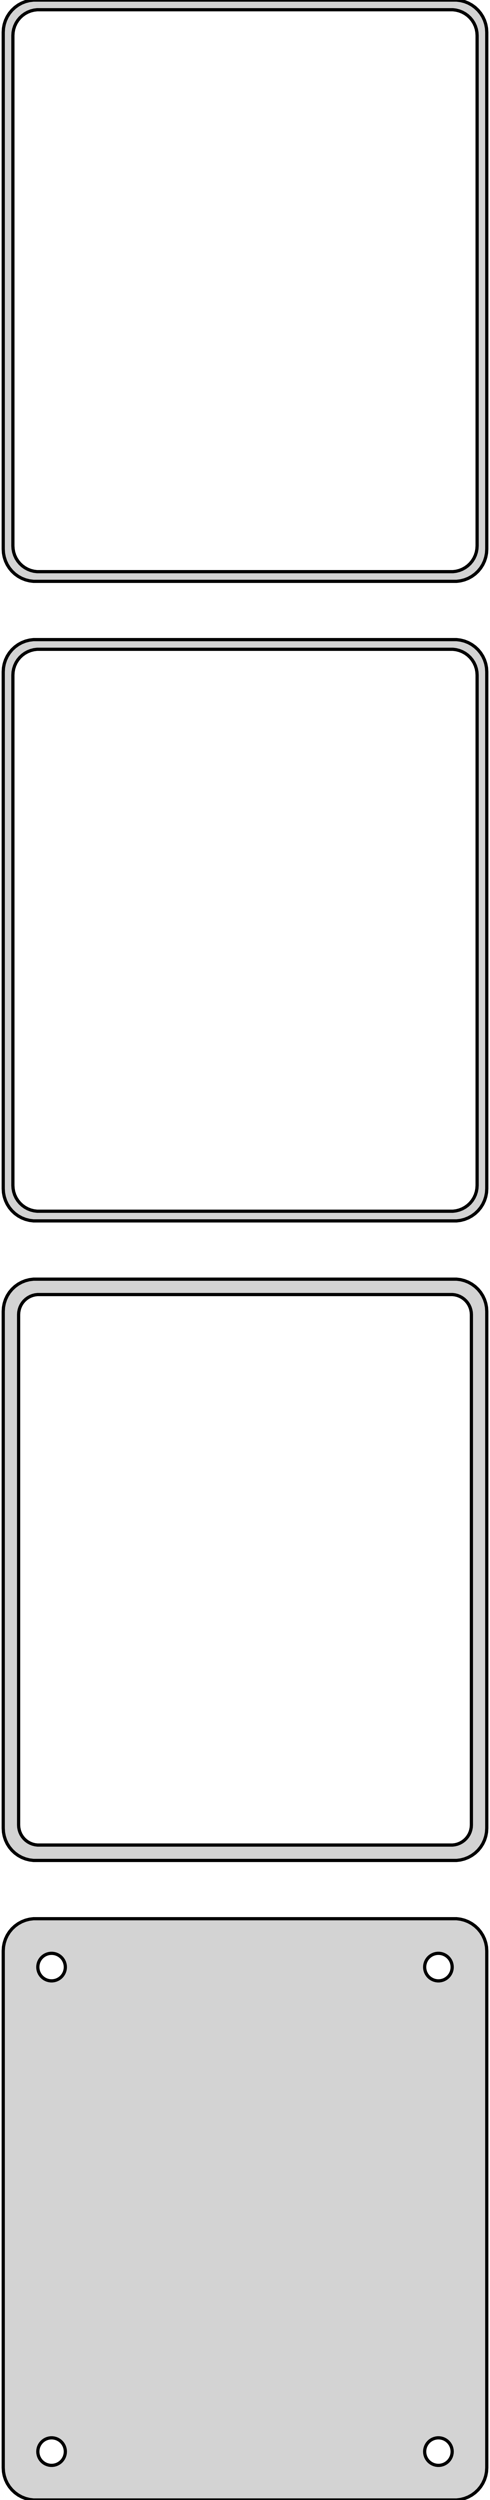 <?xml version="1.0" standalone="no"?>
<!DOCTYPE svg PUBLIC "-//W3C//DTD SVG 1.1//EN" "http://www.w3.org/Graphics/SVG/1.1/DTD/svg11.dtd">
<svg width="76mm" height="387mm" viewBox="-38 -738 76 387" xmlns="http://www.w3.org/2000/svg" version="1.1">
<title>OpenSCAD Model</title>
<path d="
M 33.437,-648.089 L 34.045,-648.245 L 34.629,-648.476 L 35.179,-648.778 L 35.687,-649.147 L 36.145,-649.577
 L 36.545,-650.061 L 36.882,-650.591 L 37.149,-651.159 L 37.343,-651.757 L 37.461,-652.373 L 37.5,-653
 L 37.5,-733 L 37.461,-733.627 L 37.343,-734.243 L 37.149,-734.841 L 36.882,-735.409 L 36.545,-735.939
 L 36.145,-736.423 L 35.687,-736.853 L 35.179,-737.222 L 34.629,-737.524 L 34.045,-737.755 L 33.437,-737.911
 L 32.814,-737.99 L -32.814,-737.99 L -33.437,-737.911 L -34.045,-737.755 L -34.629,-737.524 L -35.179,-737.222
 L -35.687,-736.853 L -36.145,-736.423 L -36.545,-735.939 L -36.882,-735.409 L -37.149,-734.841 L -37.343,-734.243
 L -37.461,-733.627 L -37.5,-733 L -37.5,-653 L -37.461,-652.373 L -37.343,-651.757 L -37.149,-651.159
 L -36.882,-650.591 L -36.545,-650.061 L -36.145,-649.577 L -35.687,-649.147 L -35.179,-648.778 L -34.629,-648.476
 L -34.045,-648.245 L -33.437,-648.089 L -32.814,-648.01 L 32.814,-648.01 z
M -32.251,-649.508 L -32.749,-649.571 L -33.236,-649.696 L -33.703,-649.881 L -34.143,-650.123 L -34.55,-650.418
 L -34.916,-650.762 L -35.236,-651.149 L -35.505,-651.573 L -35.719,-652.028 L -35.874,-652.505 L -35.968,-652.999
 L -36,-653.5 L -36,-732.5 L -35.968,-733.001 L -35.874,-733.495 L -35.719,-733.972 L -35.505,-734.427
 L -35.236,-734.851 L -34.916,-735.238 L -34.55,-735.582 L -34.143,-735.877 L -33.703,-736.119 L -33.236,-736.304
 L -32.749,-736.429 L -32.251,-736.492 L 32.251,-736.492 L 32.749,-736.429 L 33.236,-736.304 L 33.703,-736.119
 L 34.143,-735.877 L 34.55,-735.582 L 34.916,-735.238 L 35.236,-734.851 L 35.505,-734.427 L 35.719,-733.972
 L 35.874,-733.495 L 35.968,-733.001 L 36,-732.5 L 36,-653.5 L 35.968,-652.999 L 35.874,-652.505
 L 35.719,-652.028 L 35.505,-651.573 L 35.236,-651.149 L 34.916,-650.762 L 34.55,-650.418 L 34.143,-650.123
 L 33.703,-649.881 L 33.236,-649.696 L 32.749,-649.571 L 32.251,-649.508 z
M 33.437,-549.089 L 34.045,-549.245 L 34.629,-549.476 L 35.179,-549.778 L 35.687,-550.147 L 36.145,-550.577
 L 36.545,-551.061 L 36.882,-551.591 L 37.149,-552.159 L 37.343,-552.757 L 37.461,-553.373 L 37.5,-554
 L 37.5,-634 L 37.461,-634.627 L 37.343,-635.243 L 37.149,-635.841 L 36.882,-636.409 L 36.545,-636.939
 L 36.145,-637.423 L 35.687,-637.853 L 35.179,-638.222 L 34.629,-638.524 L 34.045,-638.755 L 33.437,-638.911
 L 32.814,-638.99 L -32.814,-638.99 L -33.437,-638.911 L -34.045,-638.755 L -34.629,-638.524 L -35.179,-638.222
 L -35.687,-637.853 L -36.145,-637.423 L -36.545,-636.939 L -36.882,-636.409 L -37.149,-635.841 L -37.343,-635.243
 L -37.461,-634.627 L -37.5,-634 L -37.5,-554 L -37.461,-553.373 L -37.343,-552.757 L -37.149,-552.159
 L -36.882,-551.591 L -36.545,-551.061 L -36.145,-550.577 L -35.687,-550.147 L -35.179,-549.778 L -34.629,-549.476
 L -34.045,-549.245 L -33.437,-549.089 L -32.814,-549.01 L 32.814,-549.01 z
M -32.251,-550.508 L -32.749,-550.571 L -33.236,-550.696 L -33.703,-550.881 L -34.143,-551.123 L -34.55,-551.418
 L -34.916,-551.762 L -35.236,-552.149 L -35.505,-552.573 L -35.719,-553.028 L -35.874,-553.505 L -35.968,-553.999
 L -36,-554.5 L -36,-633.5 L -35.968,-634.001 L -35.874,-634.495 L -35.719,-634.972 L -35.505,-635.427
 L -35.236,-635.851 L -34.916,-636.238 L -34.55,-636.582 L -34.143,-636.877 L -33.703,-637.119 L -33.236,-637.304
 L -32.749,-637.429 L -32.251,-637.492 L 32.251,-637.492 L 32.749,-637.429 L 33.236,-637.304 L 33.703,-637.119
 L 34.143,-636.877 L 34.55,-636.582 L 34.916,-636.238 L 35.236,-635.851 L 35.505,-635.427 L 35.719,-634.972
 L 35.874,-634.495 L 35.968,-634.001 L 36,-633.5 L 36,-554.5 L 35.968,-553.999 L 35.874,-553.505
 L 35.719,-553.028 L 35.505,-552.573 L 35.236,-552.149 L 34.916,-551.762 L 34.55,-551.418 L 34.143,-551.123
 L 33.703,-550.881 L 33.236,-550.696 L 32.749,-550.571 L 32.251,-550.508 z
M 33.437,-450.089 L 34.045,-450.245 L 34.629,-450.476 L 35.179,-450.778 L 35.687,-451.147 L 36.145,-451.577
 L 36.545,-452.061 L 36.882,-452.591 L 37.149,-453.159 L 37.343,-453.757 L 37.461,-454.373 L 37.5,-455
 L 37.5,-535 L 37.461,-535.627 L 37.343,-536.243 L 37.149,-536.841 L 36.882,-537.409 L 36.545,-537.939
 L 36.145,-538.423 L 35.687,-538.853 L 35.179,-539.222 L 34.629,-539.524 L 34.045,-539.755 L 33.437,-539.911
 L 32.814,-539.99 L -32.814,-539.99 L -33.437,-539.911 L -34.045,-539.755 L -34.629,-539.524 L -35.179,-539.222
 L -35.687,-538.853 L -36.145,-538.423 L -36.545,-537.939 L -36.882,-537.409 L -37.149,-536.841 L -37.343,-536.243
 L -37.461,-535.627 L -37.5,-535 L -37.5,-455 L -37.461,-454.373 L -37.343,-453.757 L -37.149,-453.159
 L -36.882,-452.591 L -36.545,-452.061 L -36.145,-451.577 L -35.687,-451.147 L -35.179,-450.778 L -34.629,-450.476
 L -34.045,-450.245 L -33.437,-450.089 L -32.814,-450.01 L 32.814,-450.01 z
M -32.195,-452.393 L -32.583,-452.442 L -32.962,-452.539 L -33.325,-452.683 L -33.668,-452.872 L -33.984,-453.101
 L -34.269,-453.369 L -34.518,-453.67 L -34.728,-454 L -34.894,-454.354 L -35.015,-454.726 L -35.088,-455.11
 L -35.113,-455.5 L -35.113,-534.5 L -35.088,-534.89 L -35.015,-535.274 L -34.894,-535.646 L -34.728,-536
 L -34.518,-536.33 L -34.269,-536.631 L -33.984,-536.899 L -33.668,-537.128 L -33.325,-537.317 L -32.962,-537.461
 L -32.583,-537.558 L -32.195,-537.607 L 32.195,-537.607 L 32.583,-537.558 L 32.962,-537.461 L 33.325,-537.317
 L 33.668,-537.128 L 33.984,-536.899 L 34.269,-536.631 L 34.518,-536.33 L 34.728,-536 L 34.894,-535.646
 L 35.015,-535.274 L 35.088,-534.89 L 35.113,-534.5 L 35.113,-455.5 L 35.088,-455.11 L 35.015,-454.726
 L 34.894,-454.354 L 34.728,-454 L 34.518,-453.67 L 34.269,-453.369 L 33.984,-453.101 L 33.668,-452.872
 L 33.325,-452.683 L 32.962,-452.539 L 32.583,-452.442 L 32.195,-452.393 z
M 33.437,-351.089 L 34.045,-351.245 L 34.629,-351.476 L 35.179,-351.778 L 35.687,-352.147 L 36.145,-352.577
 L 36.545,-353.061 L 36.882,-353.591 L 37.149,-354.159 L 37.343,-354.757 L 37.461,-355.373 L 37.5,-356
 L 37.5,-436 L 37.461,-436.627 L 37.343,-437.243 L 37.149,-437.841 L 36.882,-438.409 L 36.545,-438.939
 L 36.145,-439.423 L 35.687,-439.853 L 35.179,-440.222 L 34.629,-440.524 L 34.045,-440.755 L 33.437,-440.911
 L 32.814,-440.99 L -32.814,-440.99 L -33.437,-440.911 L -34.045,-440.755 L -34.629,-440.524 L -35.179,-440.222
 L -35.687,-439.853 L -36.145,-439.423 L -36.545,-438.939 L -36.882,-438.409 L -37.149,-437.841 L -37.343,-437.243
 L -37.461,-436.627 L -37.5,-436 L -37.5,-356 L -37.461,-355.373 L -37.343,-354.757 L -37.149,-354.159
 L -36.882,-353.591 L -36.545,-353.061 L -36.145,-352.577 L -35.687,-352.147 L -35.179,-351.778 L -34.629,-351.476
 L -34.045,-351.245 L -33.437,-351.089 L -32.814,-351.01 L 32.814,-351.01 z
M 29.866,-431.369 L 29.6,-431.403 L 29.34,-431.469 L 29.091,-431.568 L 28.856,-431.697 L 28.639,-431.855
 L 28.443,-432.038 L 28.273,-432.245 L 28.129,-432.471 L 28.015,-432.714 L 27.932,-432.969 L 27.881,-433.232
 L 27.865,-433.5 L 27.881,-433.768 L 27.932,-434.031 L 28.015,-434.286 L 28.129,-434.529 L 28.273,-434.755
 L 28.443,-434.962 L 28.639,-435.145 L 28.856,-435.303 L 29.091,-435.432 L 29.34,-435.531 L 29.6,-435.597
 L 29.866,-435.631 L 30.134,-435.631 L 30.4,-435.597 L 30.66,-435.531 L 30.909,-435.432 L 31.144,-435.303
 L 31.361,-435.145 L 31.556,-434.962 L 31.727,-434.755 L 31.871,-434.529 L 31.985,-434.286 L 32.068,-434.031
 L 32.118,-433.768 L 32.135,-433.5 L 32.118,-433.232 L 32.068,-432.969 L 31.985,-432.714 L 31.871,-432.471
 L 31.727,-432.245 L 31.556,-432.038 L 31.361,-431.855 L 31.144,-431.697 L 30.909,-431.568 L 30.66,-431.469
 L 30.4,-431.403 L 30.134,-431.369 z
M -30.134,-431.369 L -30.4,-431.403 L -30.66,-431.469 L -30.909,-431.568 L -31.144,-431.697 L -31.361,-431.855
 L -31.556,-432.038 L -31.727,-432.245 L -31.871,-432.471 L -31.985,-432.714 L -32.068,-432.969 L -32.118,-433.232
 L -32.135,-433.5 L -32.118,-433.768 L -32.068,-434.031 L -31.985,-434.286 L -31.871,-434.529 L -31.727,-434.755
 L -31.556,-434.962 L -31.361,-435.145 L -31.144,-435.303 L -30.909,-435.432 L -30.66,-435.531 L -30.4,-435.597
 L -30.134,-435.631 L -29.866,-435.631 L -29.6,-435.597 L -29.34,-435.531 L -29.091,-435.432 L -28.856,-435.303
 L -28.639,-435.145 L -28.443,-434.962 L -28.273,-434.755 L -28.129,-434.529 L -28.015,-434.286 L -27.932,-434.031
 L -27.881,-433.768 L -27.865,-433.5 L -27.881,-433.232 L -27.932,-432.969 L -28.015,-432.714 L -28.129,-432.471
 L -28.273,-432.245 L -28.443,-432.038 L -28.639,-431.855 L -28.856,-431.697 L -29.091,-431.568 L -29.34,-431.469
 L -29.6,-431.403 L -29.866,-431.369 z
M 29.866,-356.369 L 29.6,-356.403 L 29.34,-356.469 L 29.091,-356.568 L 28.856,-356.697 L 28.639,-356.855
 L 28.443,-357.038 L 28.273,-357.245 L 28.129,-357.471 L 28.015,-357.714 L 27.932,-357.969 L 27.881,-358.232
 L 27.865,-358.5 L 27.881,-358.768 L 27.932,-359.031 L 28.015,-359.286 L 28.129,-359.529 L 28.273,-359.755
 L 28.443,-359.962 L 28.639,-360.145 L 28.856,-360.303 L 29.091,-360.432 L 29.34,-360.531 L 29.6,-360.597
 L 29.866,-360.631 L 30.134,-360.631 L 30.4,-360.597 L 30.66,-360.531 L 30.909,-360.432 L 31.144,-360.303
 L 31.361,-360.145 L 31.556,-359.962 L 31.727,-359.755 L 31.871,-359.529 L 31.985,-359.286 L 32.068,-359.031
 L 32.118,-358.768 L 32.135,-358.5 L 32.118,-358.232 L 32.068,-357.969 L 31.985,-357.714 L 31.871,-357.471
 L 31.727,-357.245 L 31.556,-357.038 L 31.361,-356.855 L 31.144,-356.697 L 30.909,-356.568 L 30.66,-356.469
 L 30.4,-356.403 L 30.134,-356.369 z
M -30.134,-356.369 L -30.4,-356.403 L -30.66,-356.469 L -30.909,-356.568 L -31.144,-356.697 L -31.361,-356.855
 L -31.556,-357.038 L -31.727,-357.245 L -31.871,-357.471 L -31.985,-357.714 L -32.068,-357.969 L -32.118,-358.232
 L -32.135,-358.5 L -32.118,-358.768 L -32.068,-359.031 L -31.985,-359.286 L -31.871,-359.529 L -31.727,-359.755
 L -31.556,-359.962 L -31.361,-360.145 L -31.144,-360.303 L -30.909,-360.432 L -30.66,-360.531 L -30.4,-360.597
 L -30.134,-360.631 L -29.866,-360.631 L -29.6,-360.597 L -29.34,-360.531 L -29.091,-360.432 L -28.856,-360.303
 L -28.639,-360.145 L -28.443,-359.962 L -28.273,-359.755 L -28.129,-359.529 L -28.015,-359.286 L -27.932,-359.031
 L -27.881,-358.768 L -27.865,-358.5 L -27.881,-358.232 L -27.932,-357.969 L -28.015,-357.714 L -28.129,-357.471
 L -28.273,-357.245 L -28.443,-357.038 L -28.639,-356.855 L -28.856,-356.697 L -29.091,-356.568 L -29.34,-356.469
 L -29.6,-356.403 L -29.866,-356.369 z
" stroke="black" fill="lightgray" stroke-width="0.5"/>
</svg>

